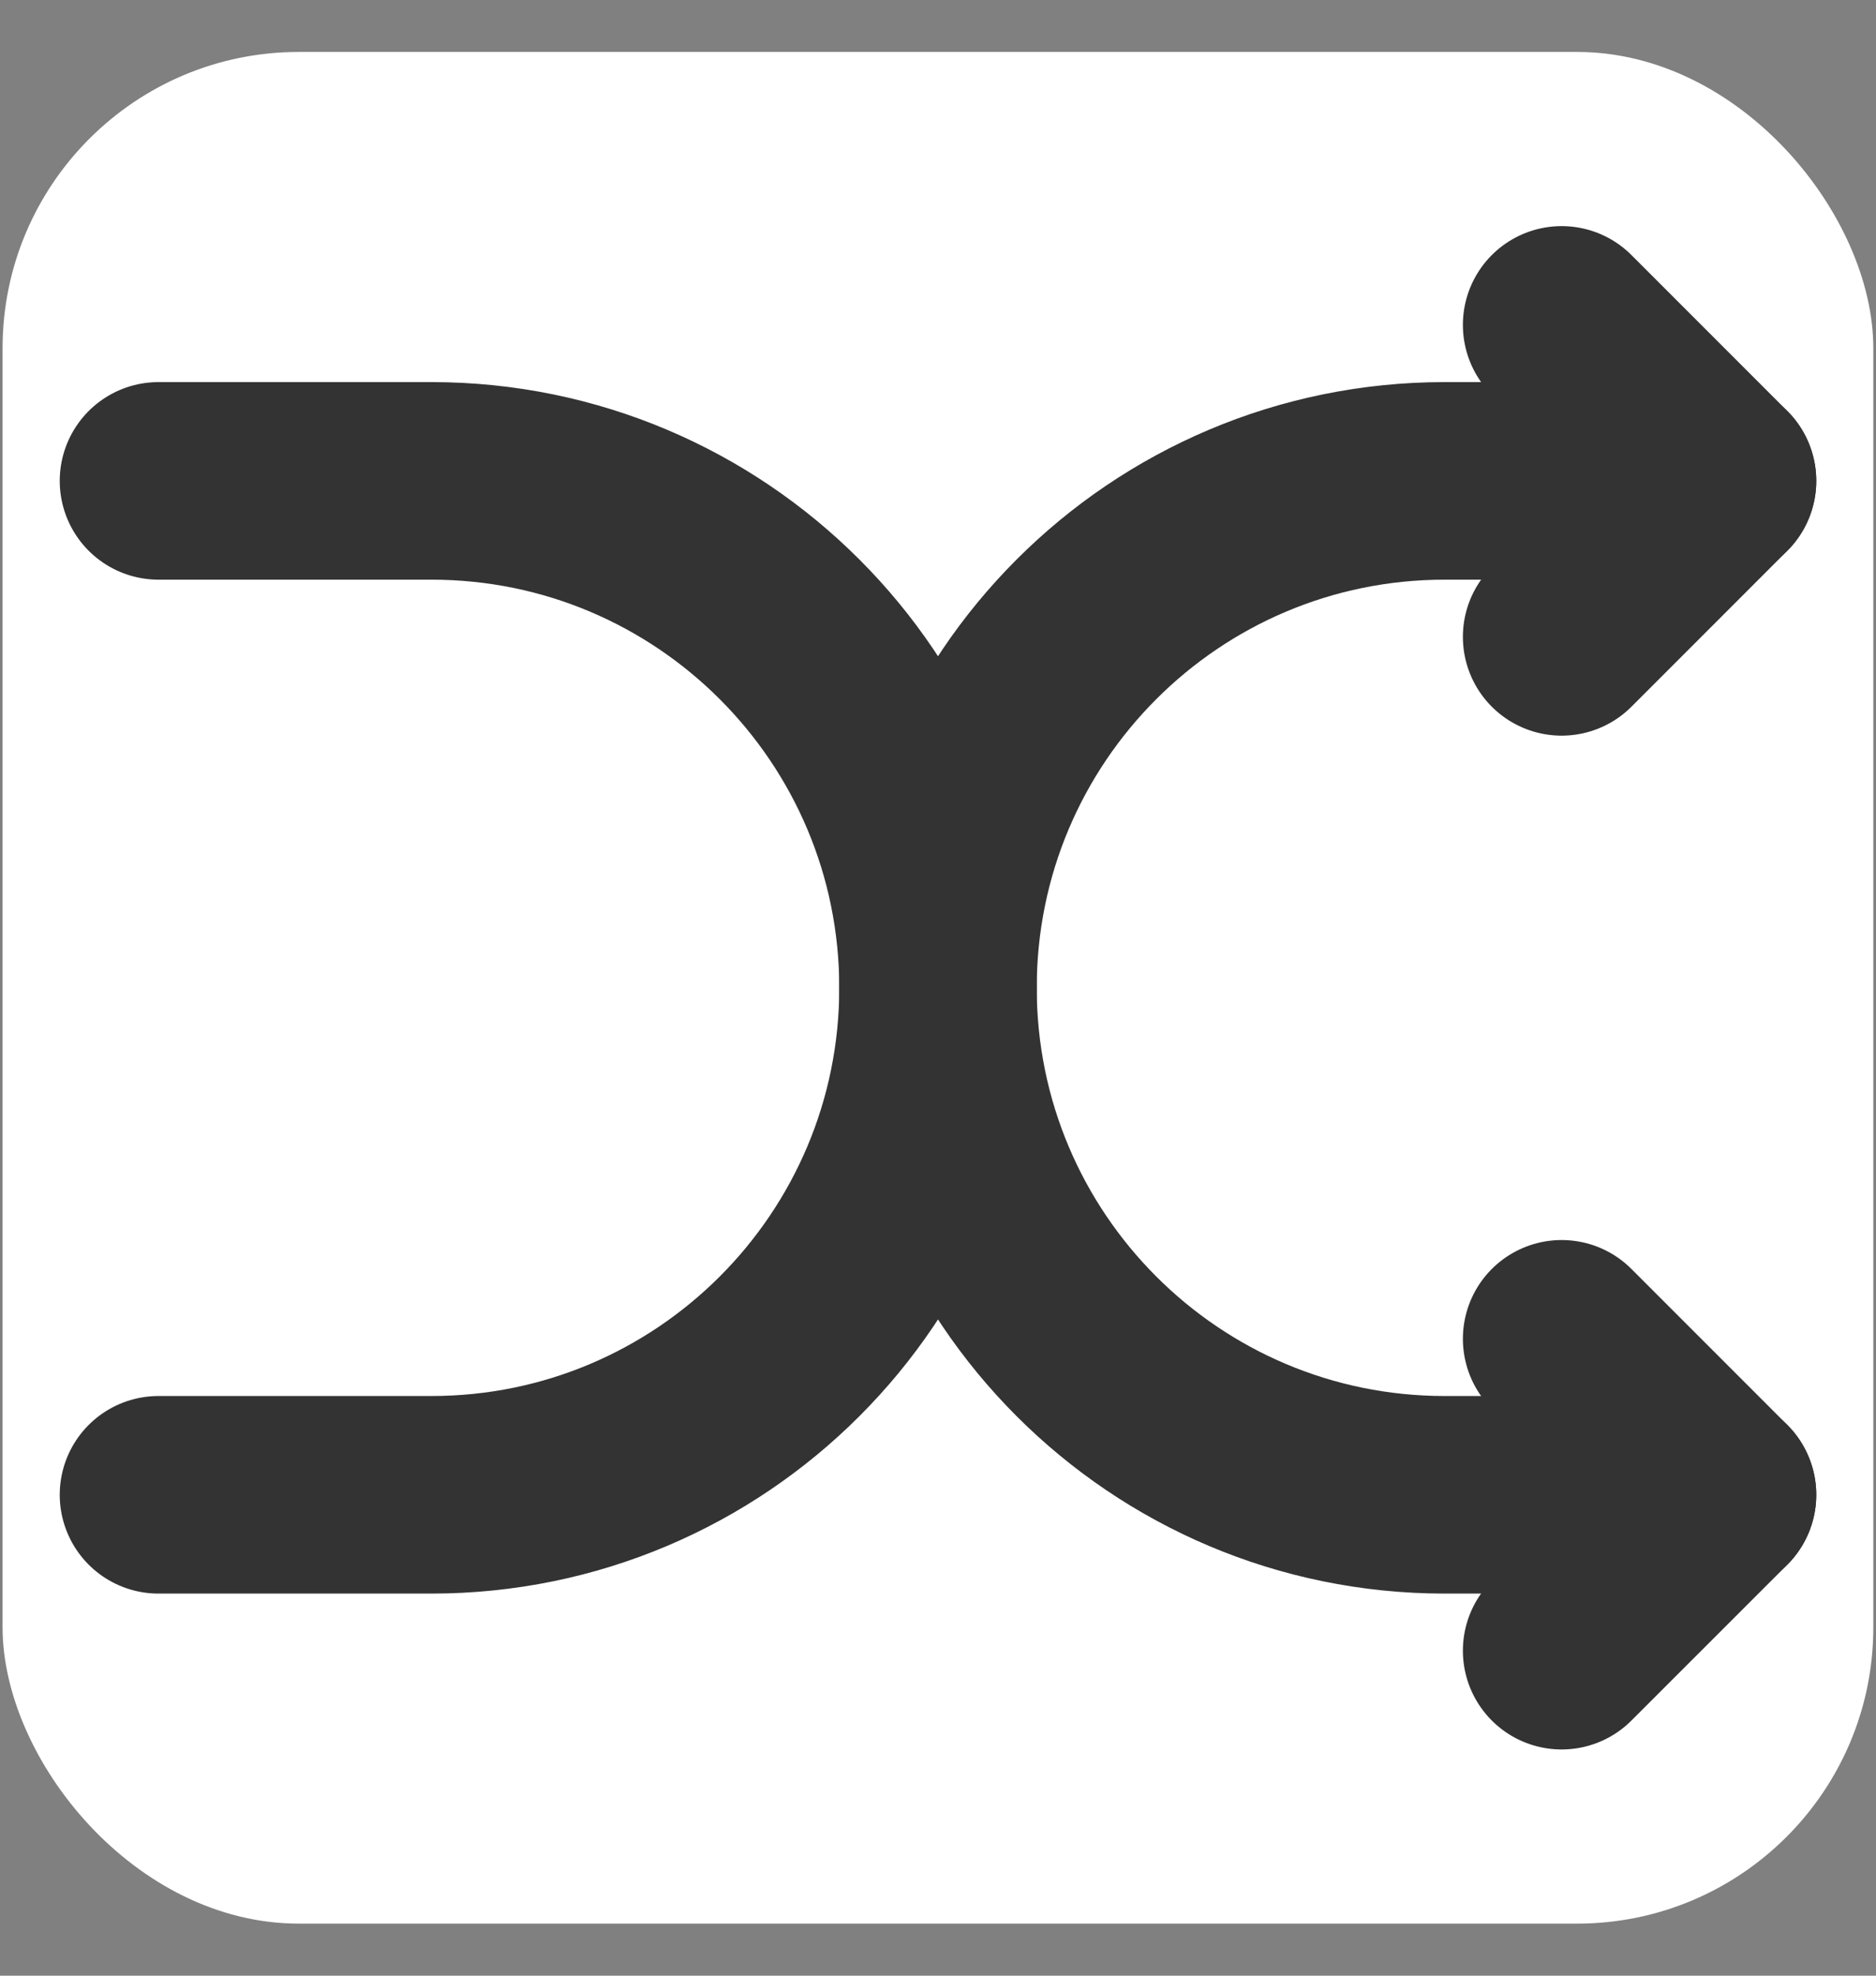 <svg width="19" height="20" viewBox="0 0 19 20" fill="none" xmlns="http://www.w3.org/2000/svg">
<rect x="0" y="0" width="19" height="20" fill="#808080" stroke="none"/>
<g clip-path="url(#clip0_733_8804)">
<rect x="0.026" y="0.526" width="18.947" height="18.947" rx="3" fill="white"/>
<path d="M15.816 13.553L17.395 15.132L15.816 16.71" stroke="#333333" stroke-width="2" stroke-linecap="round" stroke-linejoin="round"/>
<path d="M15.816 3.289L17.395 4.868L15.816 6.447" stroke="#333333" stroke-width="2" stroke-linecap="round" stroke-linejoin="round"/>
<path d="M17.395 4.868H14.632C11.797 4.868 9.5 7.166 9.5 10C9.5 12.834 11.797 15.132 14.632 15.132H17.395" stroke="#333333" stroke-width="2" stroke-linecap="round"/>
<path d="M1.605 15.132H4.369C7.203 15.132 9.5 12.834 9.5 10C9.5 7.166 7.203 4.868 4.369 4.868H1.605" stroke="#333333" stroke-width="2" stroke-linecap="round"/>
</g>
<defs>
<clipPath id="clip0_733_8804">
<rect x="0.026" y="0.526" width="18.947" height="18.947" rx="3" fill="white"/>
</clipPath>
</defs>
</svg>
